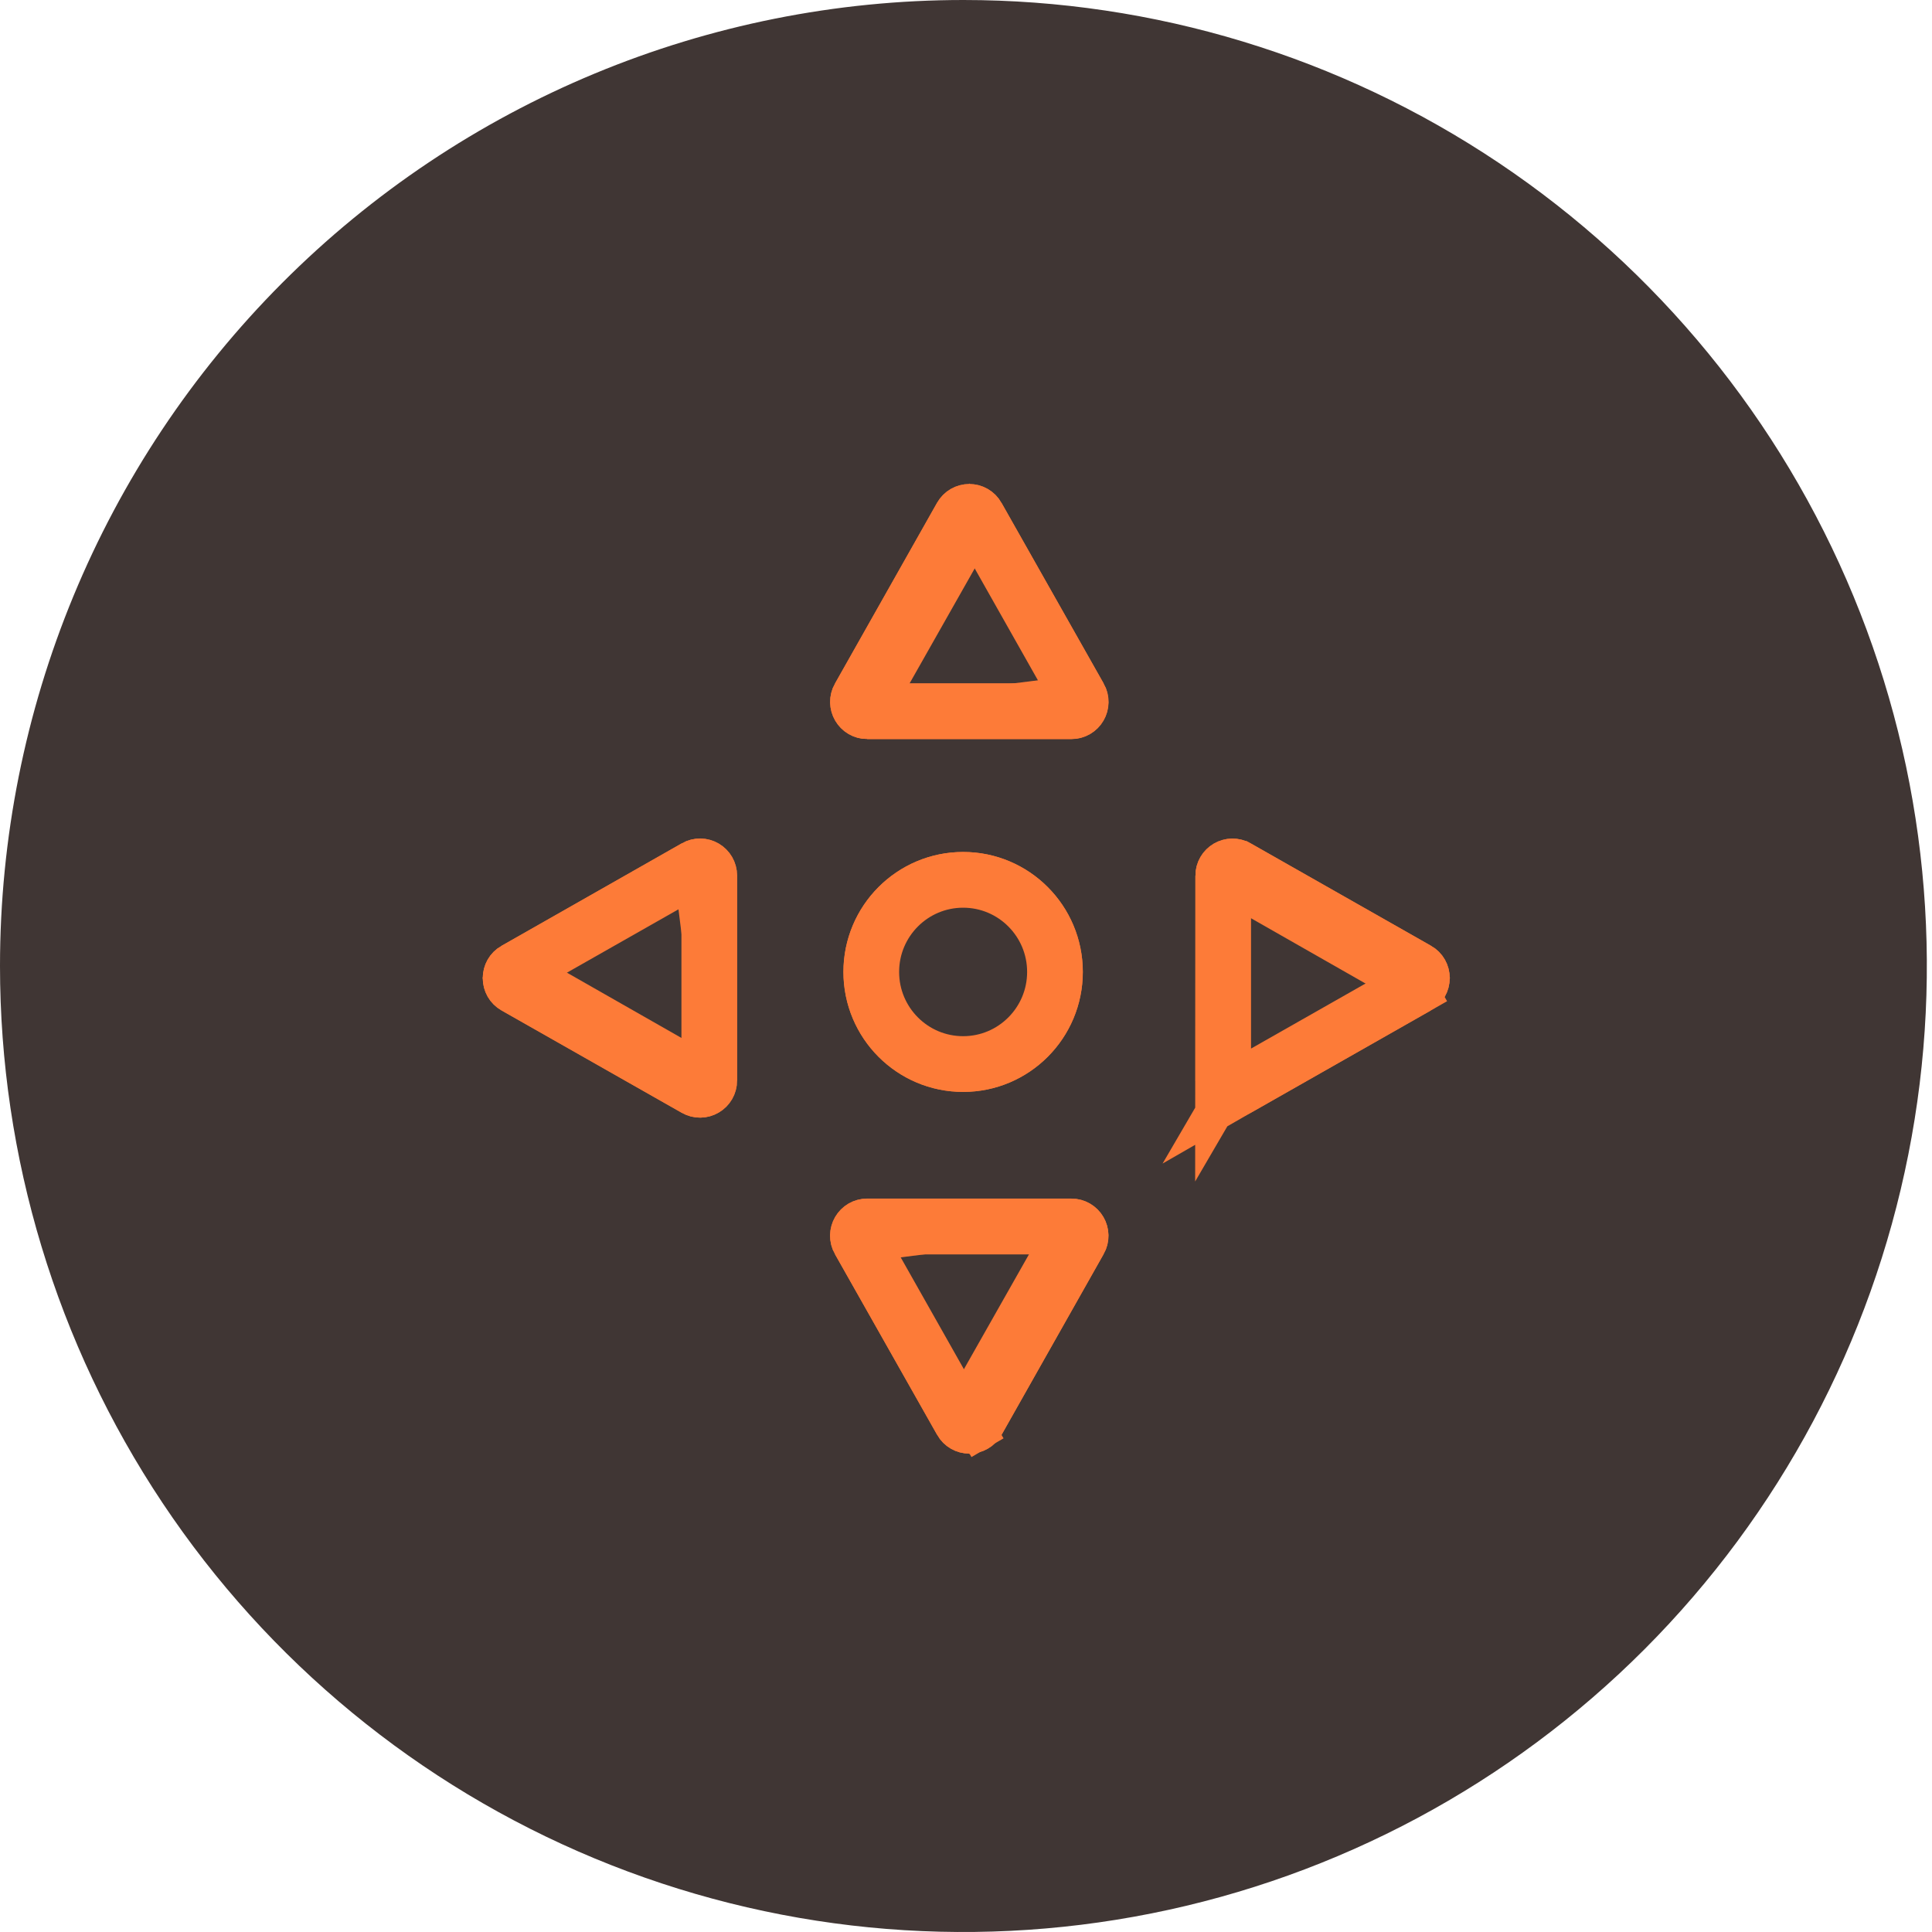 <svg width="52" height="52" viewBox="0 0 52 52" fill="none" xmlns="http://www.w3.org/2000/svg">
<path d="M25.931 0C31.059 0 36.073 1.525 40.337 4.382C44.602 7.239 47.925 11.299 49.888 16.05C51.85 20.801 52.364 26.029 51.363 31.072C50.363 36.116 47.893 40.749 44.267 44.385C40.64 48.021 36.02 50.497 30.99 51.5C25.96 52.504 20.746 51.989 16.008 50.021C11.269 48.053 7.219 44.721 4.37 40.445C1.521 36.169 0 31.142 0 26C0 19.104 2.732 12.491 7.595 7.615C12.458 2.739 19.054 0 25.931 0Z" fill="#403634"/>
<path d="M25.923 23.431C27.424 23.431 28.643 24.652 28.643 26.16C28.643 27.669 27.424 28.889 25.923 28.889C24.422 28.889 23.202 27.669 23.202 26.16C23.202 24.652 24.422 23.431 25.923 23.431Z" stroke="#FD7B38"/>
<path d="M28.395 26.16C28.395 24.791 27.288 23.681 25.923 23.681C24.557 23.681 23.45 24.791 23.45 26.16C23.45 27.529 24.557 28.639 25.923 28.639C27.288 28.639 28.395 27.529 28.395 26.16Z" stroke="#FD7B38" stroke-width="1.5"/>
<path d="M26.52 13.781L26.52 13.781C26.476 13.704 26.413 13.64 26.337 13.596C26.261 13.551 26.175 13.528 26.087 13.528C26 13.528 25.914 13.551 25.838 13.596C25.762 13.64 25.699 13.704 25.655 13.781C25.655 13.781 25.655 13.781 25.655 13.781L22.909 18.646L22.908 18.646C22.865 18.722 22.843 18.808 22.843 18.896C22.844 18.984 22.867 19.07 22.911 19.145C22.955 19.221 23.018 19.283 23.093 19.327C23.169 19.37 23.254 19.393 23.341 19.393L26.52 13.781ZM26.52 13.781L29.273 18.646M26.52 13.781L29.273 18.646M29.273 18.646C29.273 18.646 29.273 18.646 29.273 18.646M29.273 18.646L29.273 18.646M29.273 18.646C29.316 18.722 29.338 18.808 29.337 18.896C29.337 18.984 29.314 19.07 29.27 19.145C29.226 19.221 29.163 19.283 29.087 19.327C29.012 19.37 28.927 19.393 28.84 19.393C28.84 19.393 28.84 19.393 28.84 19.393H23.341L29.273 18.646Z" stroke="#FD7B38"/>
<path d="M26.524 14.796L26.089 14.026L25.653 14.796L23.761 18.144L23.34 18.89H24.197H27.981H28.838L28.416 18.144L26.524 14.796ZM25.656 13.781L25.656 13.781C25.752 13.612 25.917 13.528 26.089 13.528C26.26 13.528 26.425 13.612 26.521 13.781L29.269 18.643C29.458 18.979 29.215 19.39 28.836 19.39H23.341C22.962 19.39 22.719 18.979 22.908 18.643L25.656 13.781Z" fill="#FD7B38" stroke="#FD7B38"/>
<path d="M25.658 38.371L25.658 38.371C25.702 38.448 25.765 38.512 25.841 38.556C25.916 38.601 26.003 38.624 26.09 38.624C26.178 38.624 26.264 38.601 26.34 38.556L26.579 38.965L26.34 38.556C26.416 38.512 26.479 38.448 26.523 38.371C26.523 38.371 26.523 38.371 26.523 38.371C26.523 38.371 26.523 38.371 26.523 38.371L29.269 33.506L29.27 33.506C29.313 33.43 29.335 33.344 29.334 33.256C29.334 33.168 29.311 33.083 29.267 33.007C29.223 32.931 29.16 32.869 29.084 32.825C29.009 32.782 28.924 32.759 28.837 32.759L25.658 38.371ZM25.658 38.371L22.905 33.506M25.658 38.371L22.905 33.506M22.905 33.506C22.862 33.43 22.84 33.344 22.84 33.256C22.841 33.168 22.864 33.083 22.908 33.007C22.952 32.931 23.015 32.869 23.09 32.825C23.166 32.782 23.251 32.759 23.338 32.759C23.338 32.759 23.338 32.759 23.338 32.759H28.837L22.905 33.506Z" stroke="#FD7B38"/>
<path d="M25.654 37.356L26.089 38.126L26.525 37.356L28.417 34.008L28.838 33.262H27.981H24.197H23.34L23.762 34.008L25.654 37.356ZM26.522 38.371L26.522 38.371C26.426 38.54 26.261 38.624 26.089 38.624C25.918 38.624 25.753 38.54 25.657 38.371L22.909 33.509C22.72 33.173 22.962 32.762 23.341 32.762H28.837C29.216 32.762 29.459 33.173 29.27 33.509L26.522 38.371Z" fill="#FD7B38" stroke="#FD7B38"/>
<path d="M13.746 25.892L13.746 25.892C13.67 25.935 13.606 25.998 13.561 26.075C13.517 26.151 13.493 26.238 13.493 26.327C13.493 26.416 13.517 26.503 13.561 26.579C13.606 26.656 13.669 26.719 13.746 26.762C13.746 26.762 13.746 26.762 13.746 26.762L18.598 29.516L18.598 29.516C18.674 29.559 18.759 29.582 18.846 29.581C18.933 29.581 19.018 29.557 19.093 29.513C19.168 29.47 19.23 29.407 19.274 29.331C19.317 29.255 19.34 29.169 19.34 29.081L13.746 25.892ZM13.746 25.892L18.598 23.132M13.746 25.892L18.598 23.132M18.598 23.132C18.598 23.132 18.598 23.132 18.598 23.132M18.598 23.132L18.598 23.132M18.598 23.132C18.674 23.089 18.759 23.067 18.846 23.067C18.933 23.068 19.018 23.091 19.093 23.135C19.168 23.179 19.23 23.242 19.274 23.317C19.317 23.393 19.34 23.479 19.34 23.567C19.34 23.567 19.34 23.567 19.34 23.567V29.081L18.598 23.132Z" stroke="#FD7B38"/>
<path d="M14.755 25.891L13.99 26.326L14.755 26.761L18.094 28.658L18.841 29.082V28.223V24.429V23.57L18.094 23.994L14.755 25.891ZM13.746 26.761L13.746 26.761C13.578 26.666 13.494 26.5 13.494 26.326C13.494 26.152 13.578 25.986 13.746 25.891L18.595 23.136C18.925 22.948 19.337 23.186 19.337 23.571V29.081C19.337 29.466 18.925 29.704 18.595 29.516L13.746 26.761Z" fill="#FD7B38" stroke="#FD7B38"/>
<path d="M38.267 26.759L38.267 26.759C38.344 26.716 38.408 26.653 38.452 26.576C38.496 26.5 38.52 26.413 38.52 26.324C38.52 26.235 38.496 26.148 38.452 26.072C38.408 25.995 38.344 25.932 38.268 25.889C38.268 25.889 38.268 25.889 38.267 25.889C38.267 25.889 38.267 25.889 38.267 25.889L33.416 23.135L33.415 23.135C33.34 23.092 33.254 23.07 33.168 23.07C33.081 23.071 32.996 23.094 32.921 23.138C32.846 23.182 32.783 23.245 32.74 23.32C32.696 23.396 32.673 23.482 32.673 23.57L38.267 26.759ZM38.267 26.759L33.415 29.519L38.267 26.759ZM32.669 29.948L32.921 29.516C32.996 29.56 33.081 29.584 33.168 29.584C33.254 29.584 33.34 29.562 33.415 29.519L32.669 29.948ZM32.669 29.948L32.921 29.516C32.846 29.472 32.783 29.41 32.74 29.334C32.696 29.258 32.673 29.172 32.673 29.084C32.673 29.084 32.673 29.084 32.673 29.084V23.57L32.669 29.948Z" stroke="#FD7B38"/>
<path d="M37.258 26.76L38.023 26.325L37.258 25.89L33.919 23.993L33.172 23.569V24.428V28.222V29.081L33.919 28.657L37.258 26.76ZM38.267 26.761L38.514 27.195L38.267 26.761L33.418 29.516C33.089 29.703 32.676 29.465 32.676 29.08V23.57C32.676 23.185 33.089 22.948 33.418 23.135L38.267 25.89L38.267 25.89C38.436 25.986 38.52 26.151 38.52 26.325C38.52 26.499 38.436 26.665 38.267 26.761Z" fill="#FD7B38" stroke="#FD7B38"/>
</svg>

